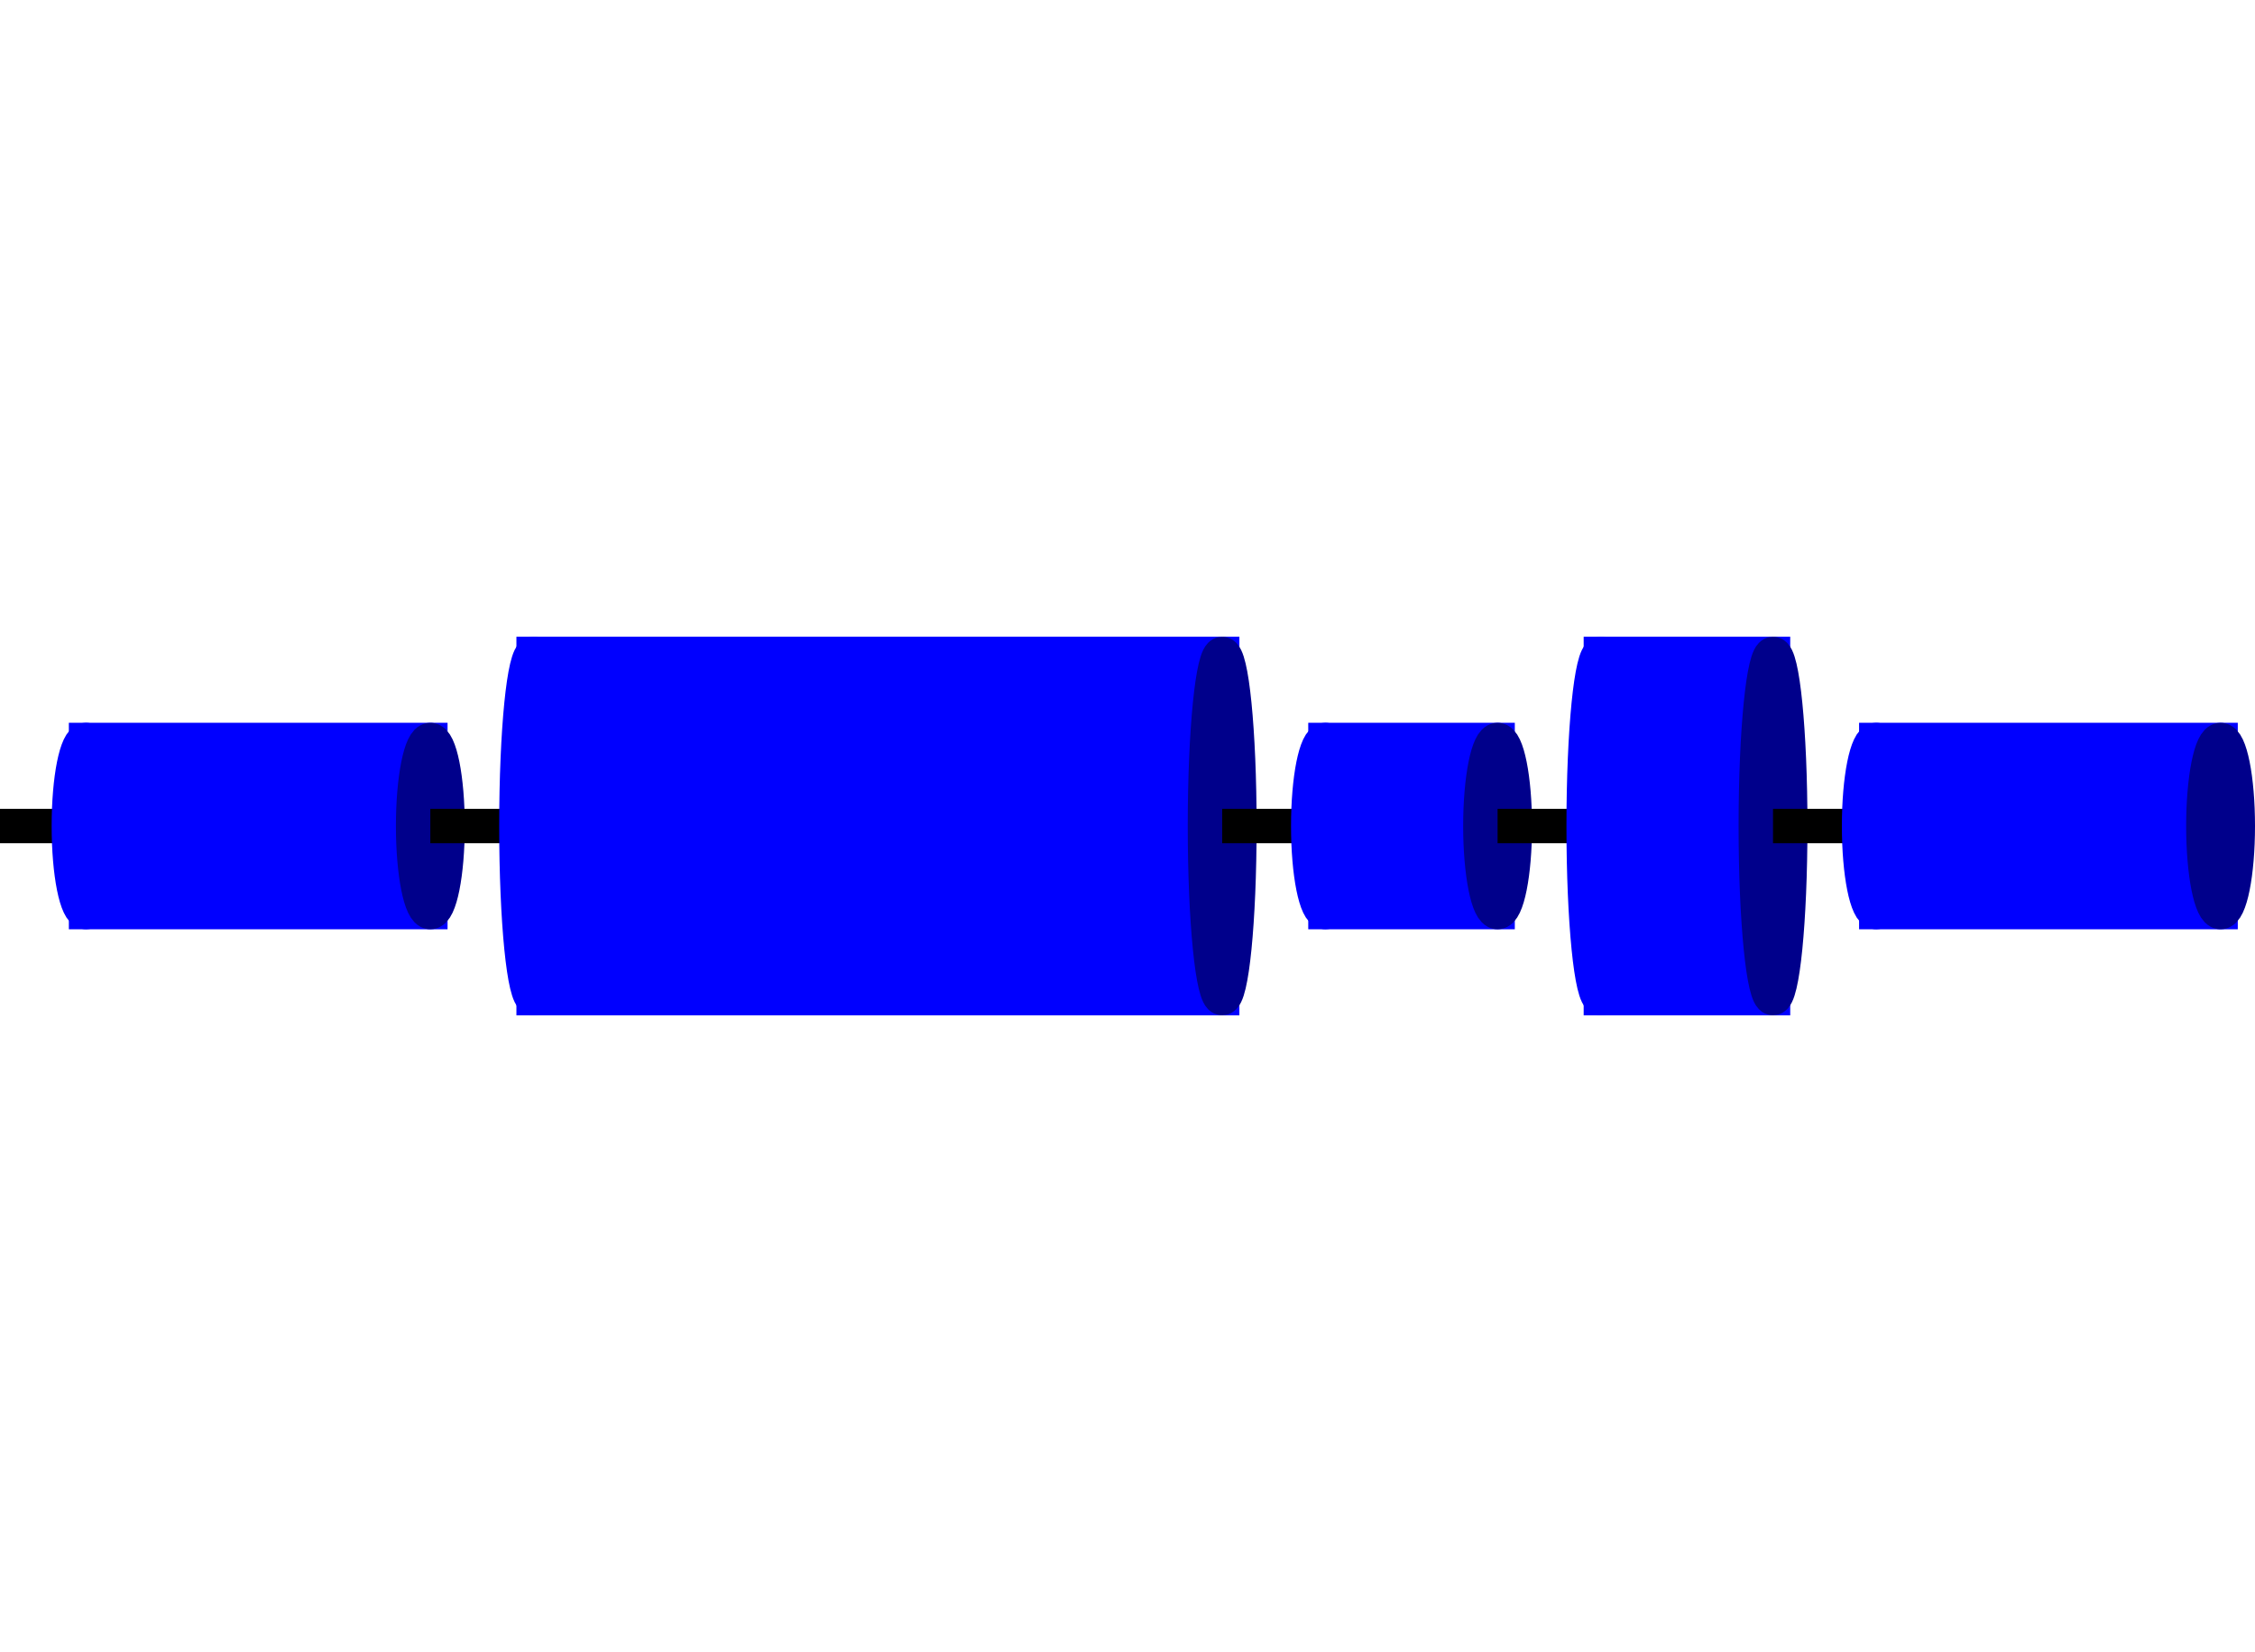 <?xml version="1.0" encoding="iso-8859-1"?>
<!DOCTYPE svg PUBLIC "-//W3C//DTD SVG 20001102//EN"
 "http://www.w3.org/TR/2000/CR-SVG-20001102/DTD/svg-20001102.dtd">

<svg height="3em" viewBox="-2.5 -1 65.5 12.0"
    xmlns="http://www.w3.org/2000/svg"
    xmlns:xlink="http://www.w3.org/1999/xlink/">

<line x1="-3.0" x2="0.0" y1="5.0" y2="5.0" stroke="black" stroke-width="1"/>


<g transform="translate(0.0,0)">
   <ellipse cx="0"  cy="5.0"
            rx="0.5" ry="2.5"
            stroke="blue" stroke-width="1"
            fill="blue"/>
   <rect x="0" y="2.5" width="10.0" height="5.0" fill="blue"
    stroke="blue" stroke-width="1"/>
   <ellipse cx="10.0" cy="5.0"
            rx="0.5"  ry="2.5"
            stroke="darkblue" fill="darkblue" stroke-width="1"/>
</g>


<line x1="10.0" x2="13.0" y1="5.0" y2="5.0" stroke="black" stroke-width="1"/>


<g transform="translate(13.0,0)">
   <ellipse cx="0"  cy="5.0"
            rx="0.5" ry="5.0"
            stroke="blue" stroke-width="1"
            fill="blue"/>
   <rect x="0" y="0.0" width="20.0" height="10.0" fill="blue"
    stroke="blue" stroke-width="1"/>
   <ellipse cx="20.0" cy="5.0"
            rx="0.5"  ry="5.0"
            stroke="darkblue" fill="darkblue" stroke-width="1"/>
</g>


<line x1="33.0" x2="36.0" y1="5.0" y2="5.0" stroke="black" stroke-width="1"/>


<g transform="translate(36.0,0)">
   <ellipse cx="0"  cy="5.0"
            rx="0.5" ry="2.5"
            stroke="blue" stroke-width="1"
            fill="blue"/>
   <rect x="0" y="2.5" width="5.0" height="5.0" fill="blue"
    stroke="blue" stroke-width="1"/>
   <ellipse cx="5.0" cy="5.0"
            rx="0.5"  ry="2.5"
            stroke="darkblue" fill="darkblue" stroke-width="1"/>
</g>


<line x1="41.0" x2="44.0" y1="5.0" y2="5.0" stroke="black" stroke-width="1"/>


<g transform="translate(44.0,0)">
   <ellipse cx="0"  cy="5.0"
            rx="0.5" ry="5.0"
            stroke="blue" stroke-width="1"
            fill="blue"/>
   <rect x="0" y="0.0" width="5.0" height="10.0" fill="blue"
    stroke="blue" stroke-width="1"/>
   <ellipse cx="5.0" cy="5.0"
            rx="0.5"  ry="5.0"
            stroke="darkblue" fill="darkblue" stroke-width="1"/>
</g>


<line x1="49.0" x2="52.0" y1="5.0" y2="5.0" stroke="black" stroke-width="1"/>


<g transform="translate(52.0,0)">
   <ellipse cx="0"  cy="5.0"
            rx="0.5" ry="2.5"
            stroke="blue" stroke-width="1"
            fill="blue"/>
   <rect x="0" y="2.5" width="10.0" height="5.0" fill="blue"
    stroke="blue" stroke-width="1"/>
   <ellipse cx="10.0" cy="5.0"
            rx="0.5"  ry="2.5"
            stroke="darkblue" fill="darkblue" stroke-width="1"/>
</g>

</svg>
